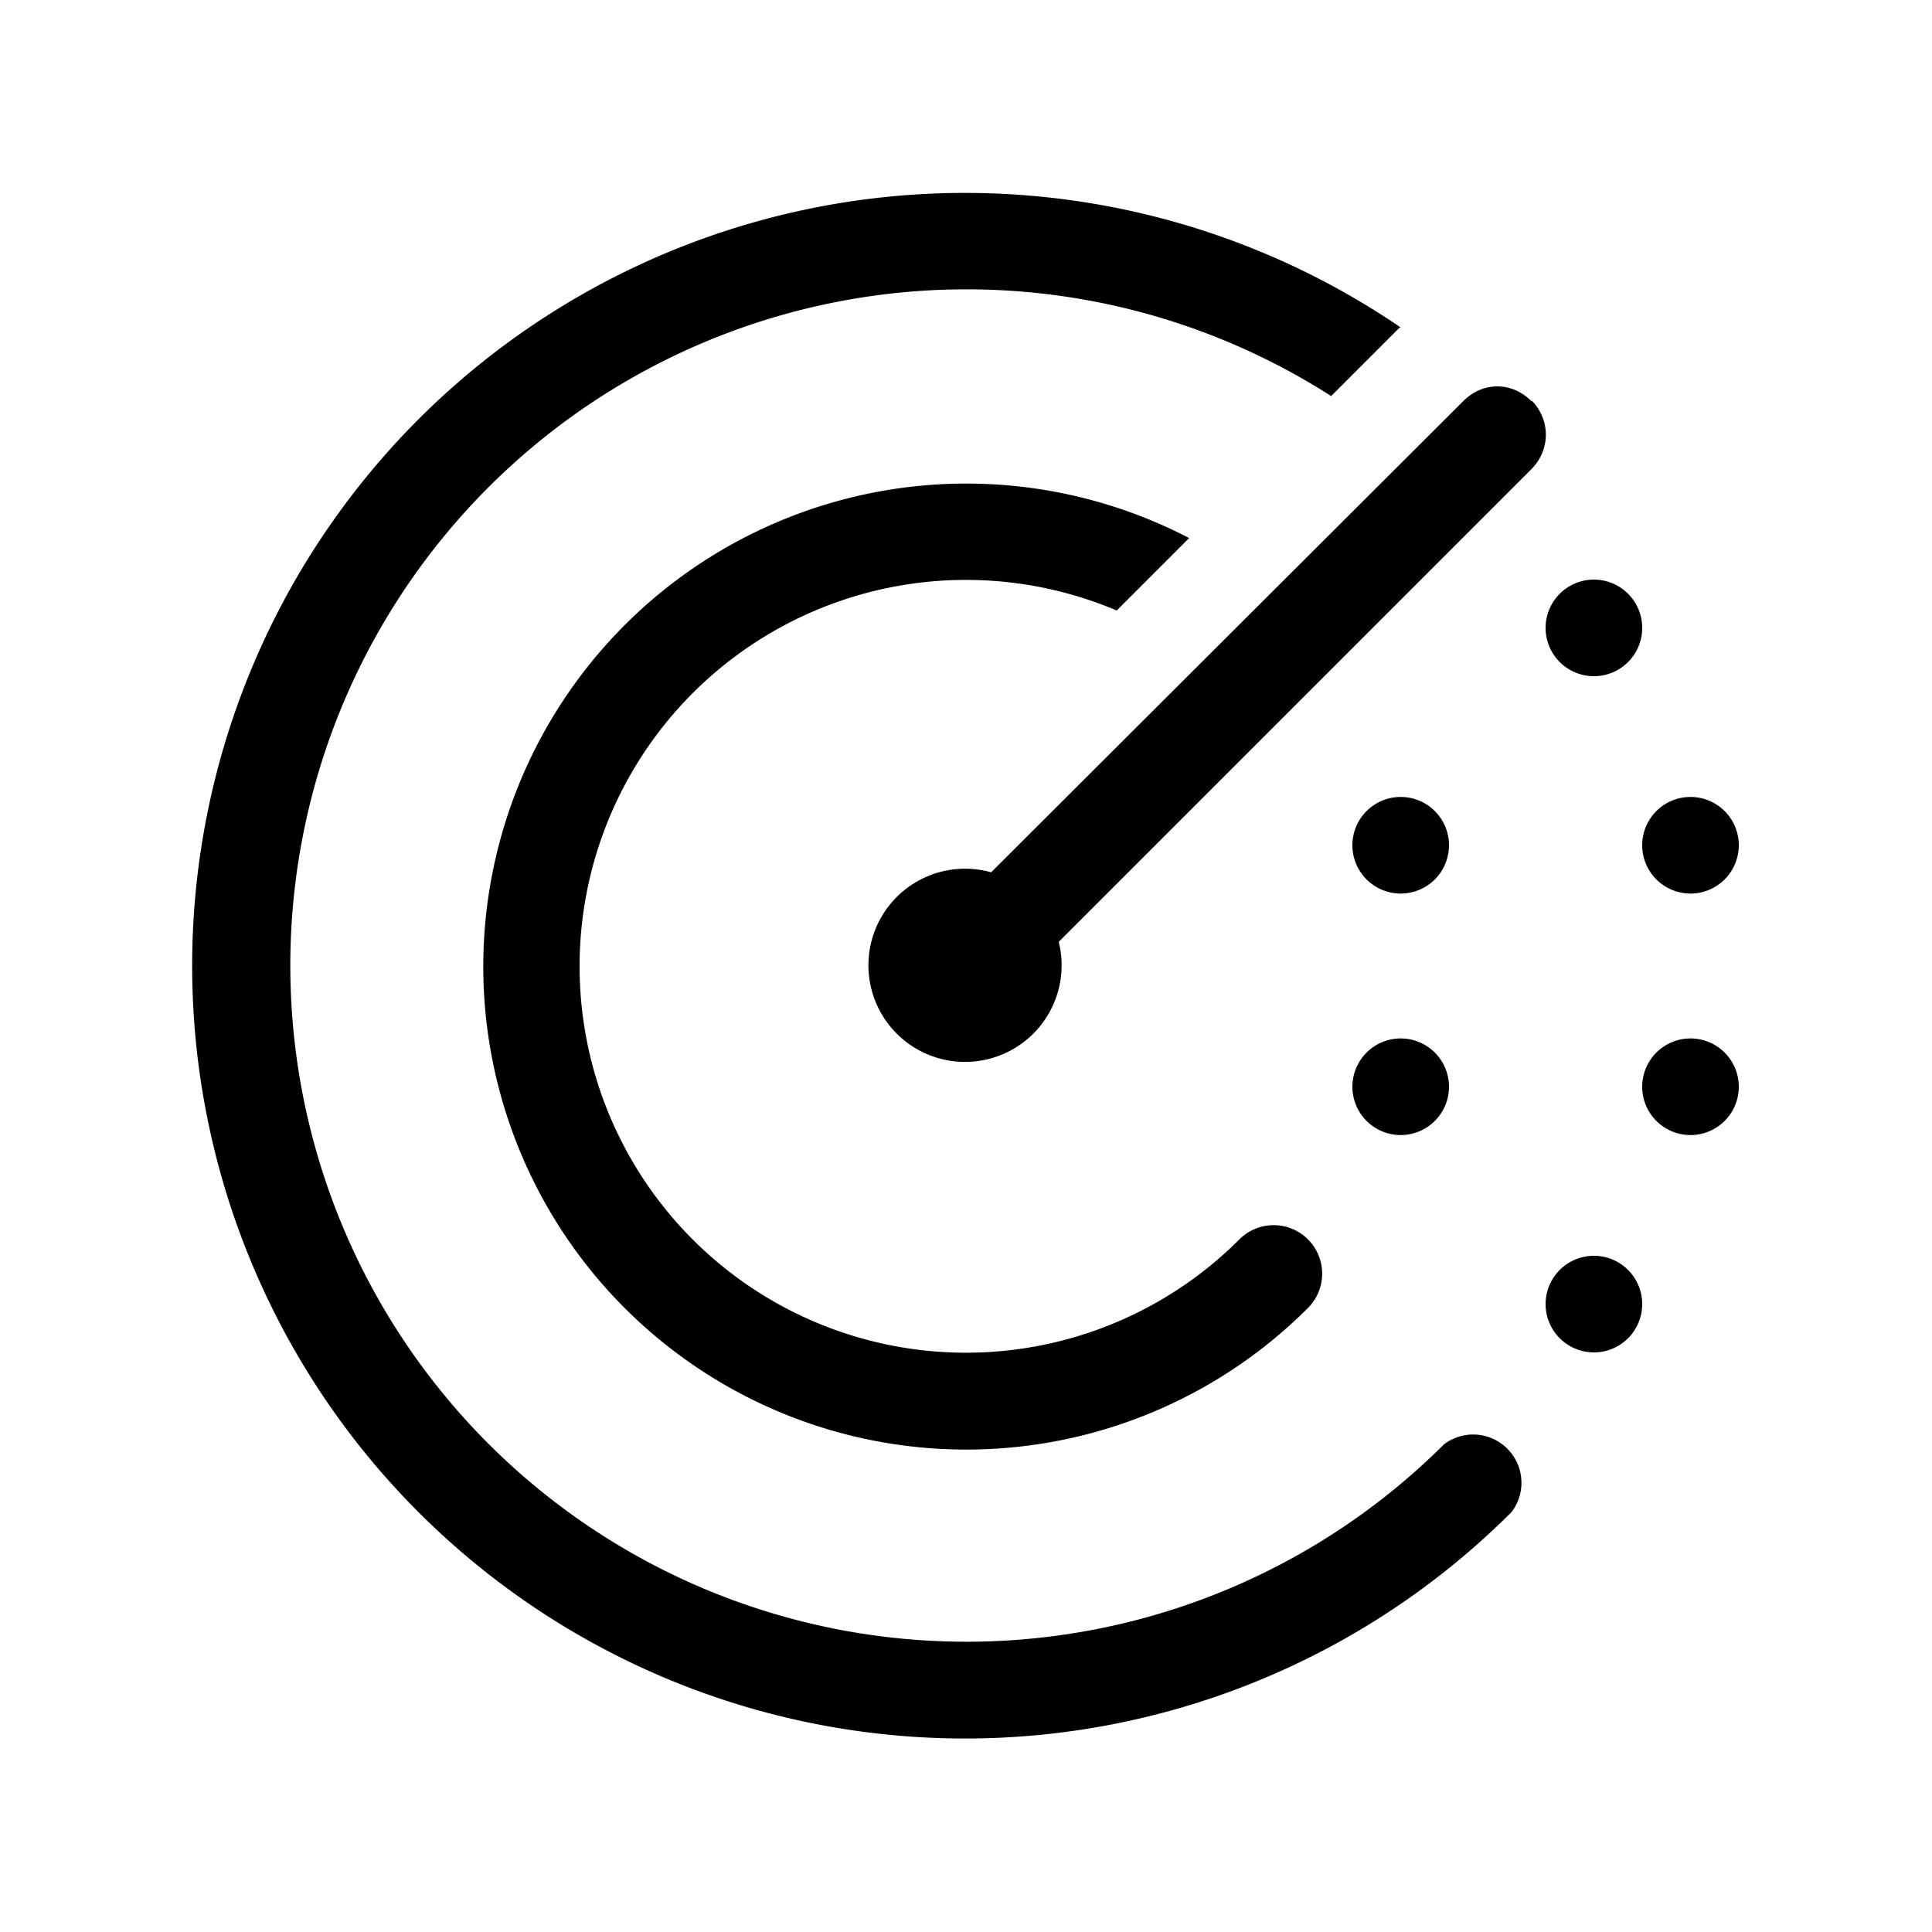 <svg width="20" height="20" viewBox="0 0 20 20" xmlns="http://www.w3.org/2000/svg"><path fill="currentColor" d="m14.5 3.38-.72.72a7 7 0 1 0 1.17 10.85.5.5 0 0 1 .7.7A8 8 0 1 1 14.5 3.39Zm-2.94 2.94.75-.75a5 5 0 1 0 1.23 7.97.5.5 0 1 0-.71-.71 4 4 0 1 1-1.27-6.51Zm4.3-2.17c.19.2.19.5 0 .7l-4.9 4.9a1 1 0 1 1-.7-.72l4.89-4.88c.2-.2.5-.2.7 0ZM17 13.5a.5.5 0 1 1-1 0 .5.5 0 0 1 1 0ZM16.5 7a.5.5 0 1 0 0-1 .5.5 0 0 0 0 1Zm1.5 4.25a.5.5 0 1 1-1 0 .5.5 0 0 1 1 0Zm-.5-2a.5.5 0 1 0 0-1 .5.5 0 0 0 0 1Zm-2.5 2a.5.5 0 1 1-1 0 .5.5 0 0 1 1 0Zm-.5-2a.5.5 0 1 0 0-1 .5.5 0 0 0 0 1Z"/></svg>
